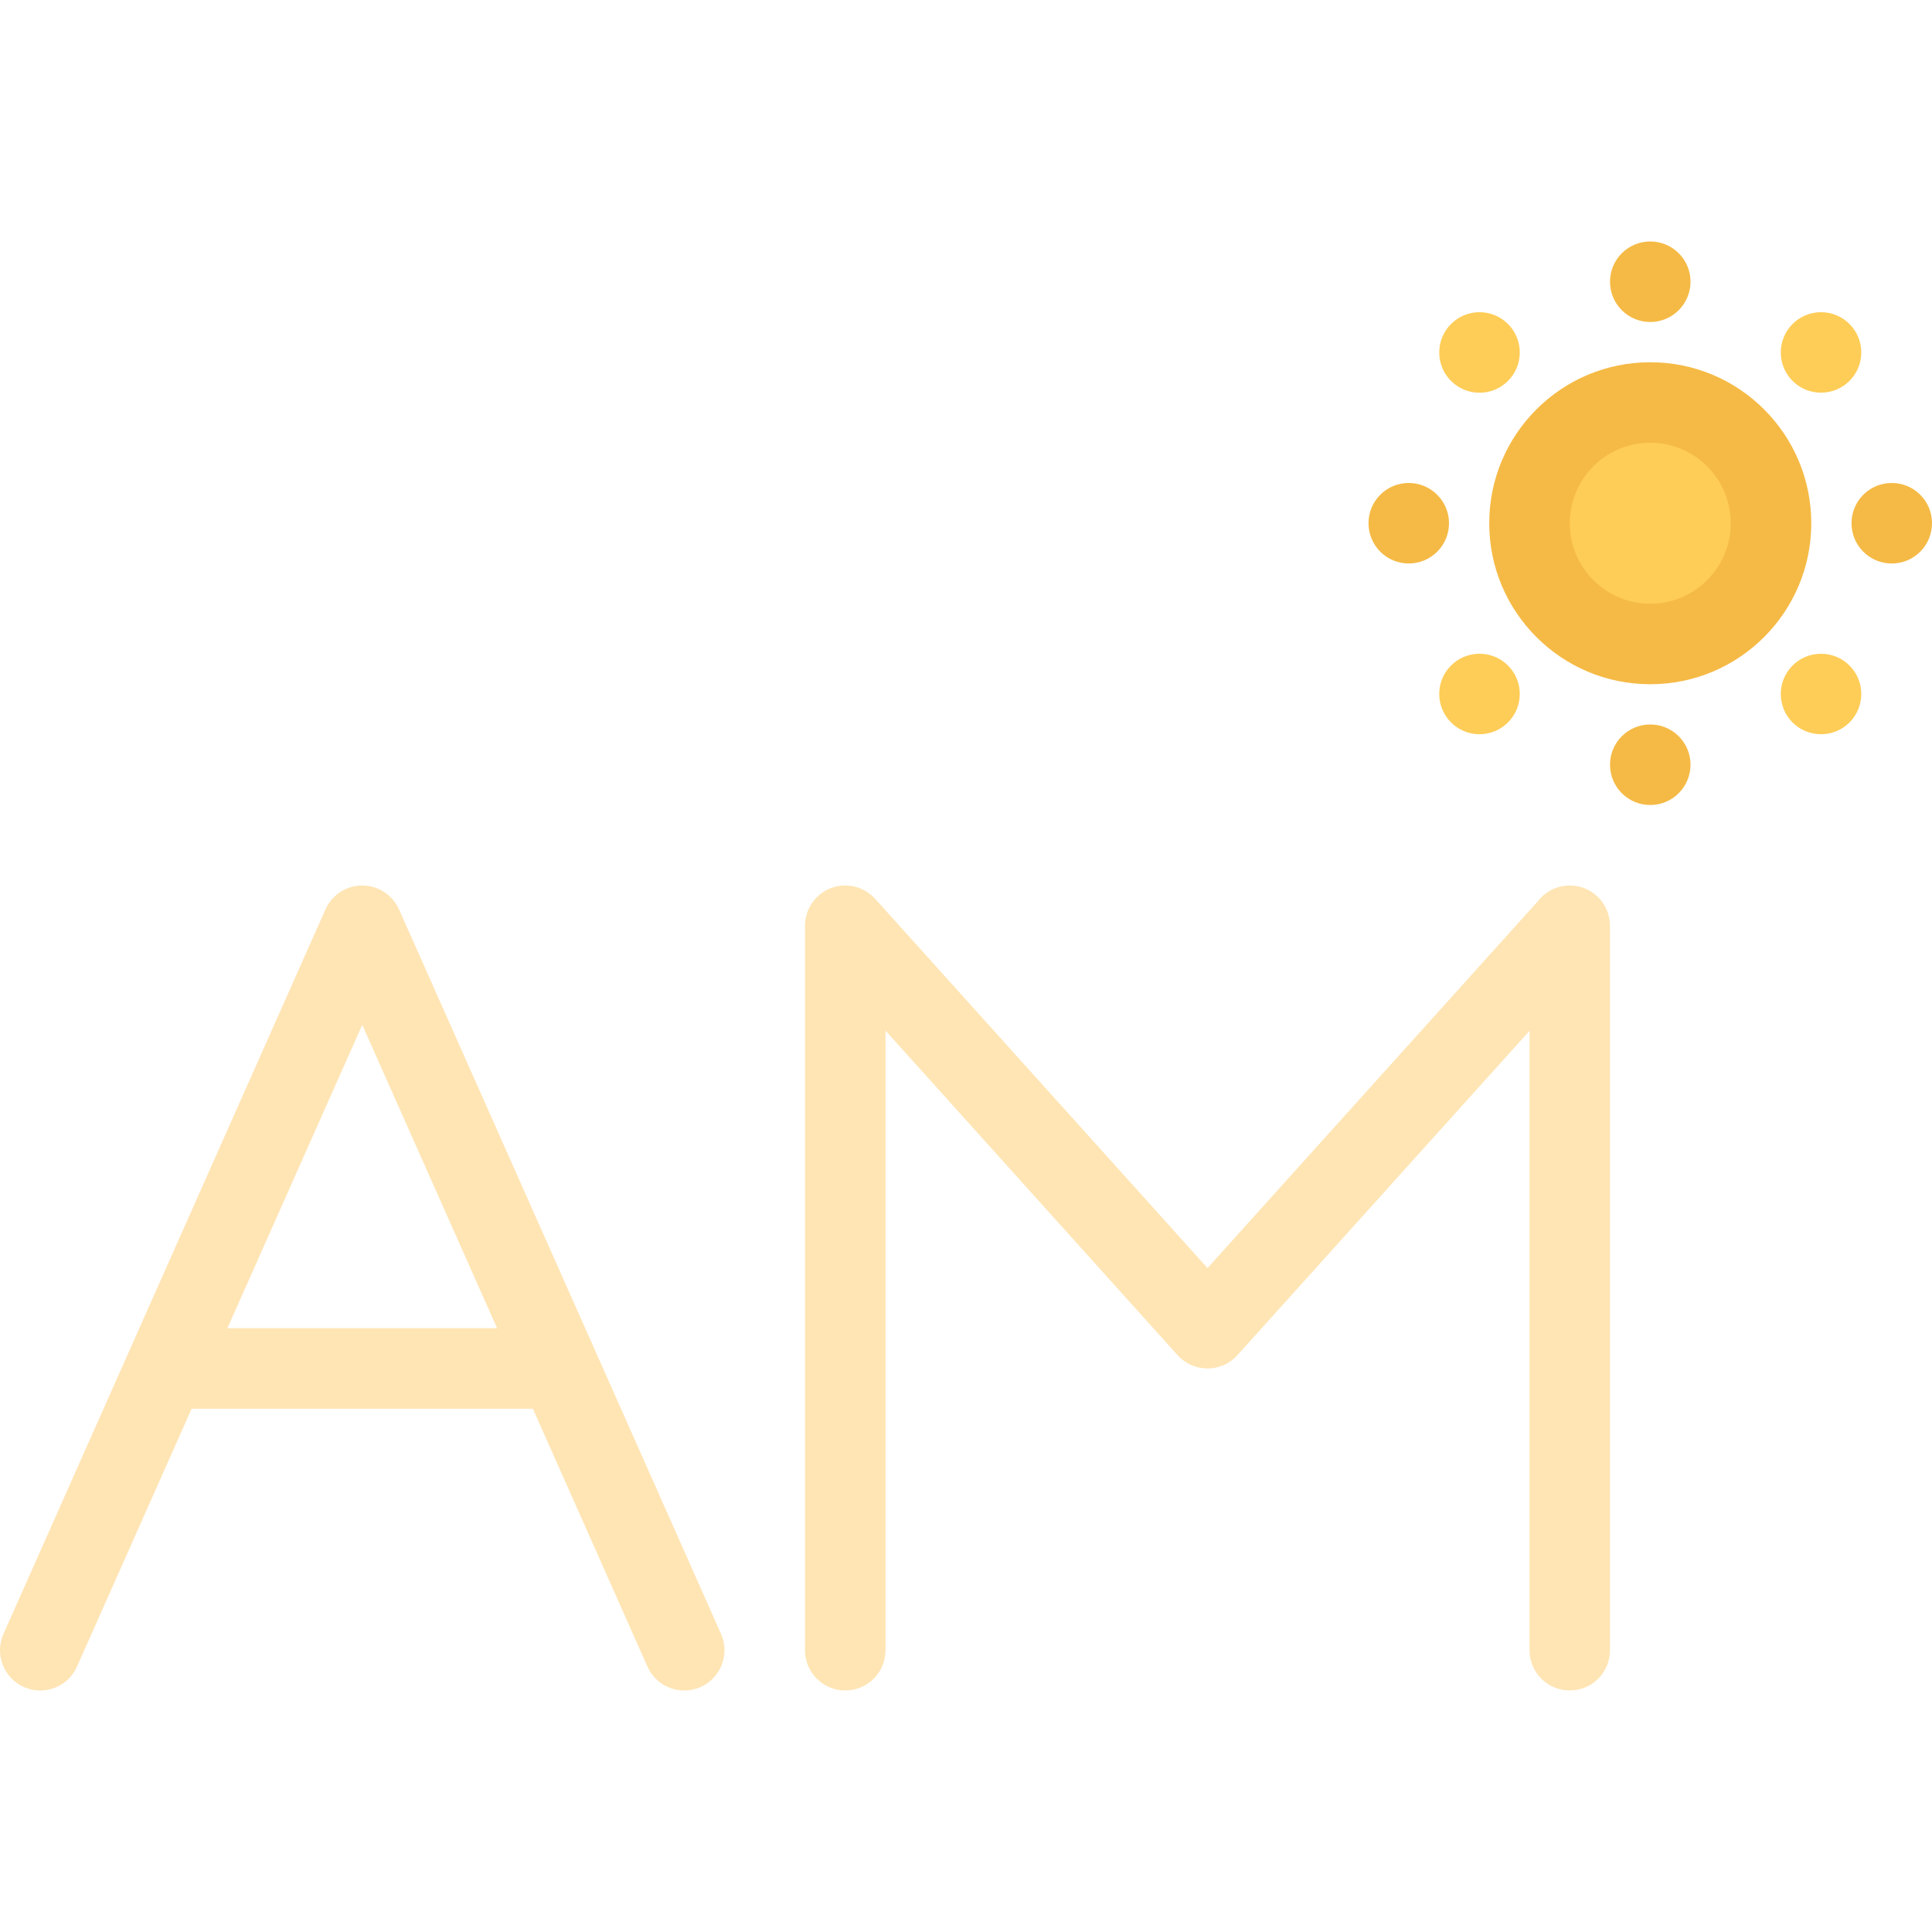<?xml version="1.0"?>
<svg xmlns="http://www.w3.org/2000/svg" xmlns:xlink="http://www.w3.org/1999/xlink" version="1.1" id="Layer_1" x="0px" y="0px" viewBox="0 0 511.975 511.975" style="enable-background:new 0 0 511.975 511.975;" xml:space="preserve" width="512px" height="512px"><g><g>
	<path style="fill:#F5BA45;" d="M444.858,67.106c4.172,4.172,4.156,10.921,0,15.093c-4.17,4.172-10.92,4.172-15.092,0   c-4.156-4.172-4.156-10.921,0-15.077C433.938,62.95,440.688,62.95,444.858,67.106z" data-original="#F5BA45"/>
	<path style="fill:#F5BA45;" d="M444.858,195.102c4.172,4.171,4.156,10.921,0,15.093c-4.17,4.172-10.92,4.172-15.092,0   c-4.156-4.172-4.156-10.922,0-15.093C433.938,190.946,440.688,190.946,444.858,195.102z" data-original="#F5BA45"/>
</g><g>
	<path style="fill:#FECD57;" d="M392.065,82.73c5.891,0,10.672,4.781,10.672,10.672s-4.781,10.672-10.672,10.672   s-10.672-4.781-10.672-10.672S386.175,82.73,392.065,82.73z" data-original="#FECD57"/>
	<path style="fill:#FECD57;" d="M482.561,173.243c5.891,0,10.672,4.781,10.672,10.656c0,5.906-4.781,10.672-10.672,10.672   s-10.656-4.766-10.656-10.672C471.905,178.009,476.671,173.243,482.561,173.243z" data-original="#FECD57"/>
</g><g>
	<path style="fill:#F5BA45;" d="M365.768,131.104c4.172-4.156,10.922-4.156,15.094,0.016c4.172,4.156,4.156,10.906,0,15.078   c-4.172,4.155-10.922,4.171-15.094,0C361.612,142.026,361.612,135.276,365.768,131.104z" data-original="#F5BA45"/>
	<path style="fill:#F5BA45;" d="M493.764,131.104c4.172-4.156,10.922-4.156,15.094,0c4.156,4.172,4.156,10.922,0,15.094   c-4.172,4.171-10.922,4.171-15.094,0C489.608,142.026,489.608,135.276,493.764,131.104z" data-original="#F5BA45"/>
</g><g>
	<path style="fill:#FECD57;" d="M381.393,183.899c0-5.891,4.781-10.656,10.672-10.656s10.672,4.766,10.672,10.656   s-4.781,10.672-10.672,10.672S381.393,189.79,381.393,183.899z" data-original="#FECD57"/>
	<path style="fill:#FECD57;" d="M471.905,93.402c0-5.891,4.766-10.672,10.656-10.672s10.672,4.781,10.672,10.672   s-4.781,10.656-10.672,10.656C476.671,104.074,471.905,99.293,471.905,93.402z" data-original="#FECD57"/>
	<path style="fill:#FECD57;" d="M437.313,170.649c-17.641,0-31.998-14.358-31.998-31.998c0-17.641,14.357-31.999,31.998-31.999   c17.639,0,31.998,14.358,31.998,31.999C469.311,156.291,454.952,170.649,437.313,170.649z" data-original="#FECD57"/>
</g><path style="fill:#F5BA45;" d="M437.313,95.996c-23.561,0-42.67,19.093-42.67,42.655c0,23.561,19.109,42.67,42.67,42.67  s42.67-19.109,42.67-42.67C479.983,115.089,460.874,95.996,437.313,95.996z M437.313,159.994c-11.766,0-21.326-9.578-21.326-21.343  c0-11.766,9.561-21.328,21.326-21.328c11.764,0,21.326,9.563,21.326,21.328C458.639,150.416,449.077,159.994,437.313,159.994z" data-original="#F5BA45"/><g>
	<path style="fill:#ffe5b4" d="M157.979,358.504c-0.016-0.016-0.016-0.016-0.016-0.031l-52.218-117.481   c-0.016-0.031-0.047-0.063-0.063-0.094c-1.031-2.297-2.875-4.219-5.359-5.328c-5.374-2.391-11.687,0.031-14.077,5.422   L0.921,432.986c-2.39,5.375,0.031,11.671,5.406,14.077c1.422,0.625,2.891,0.922,4.328,0.922c4.094,0,7.984-2.375,9.75-6.343   l30.374-68.327h90.435l30.358,68.327c1.766,3.968,5.672,6.343,9.765,6.343c1.438,0,2.906-0.297,4.313-0.922   c5.391-2.406,7.813-8.702,5.422-14.077L157.979,358.504z M60.262,351.972l35.734-80.388l35.733,80.388H60.262z" data-original="#D94452" class="active-path" data-old_color="#D94452"/>
	<path style="fill:#ffe5b4" d="M415.987,234.647c-3.453,0-6.516,1.656-8.469,4.188l-87.529,97.2l-88.076-97.856   c-0.016-0.031-0.047-0.047-0.078-0.063c-1.953-2.125-4.734-3.469-7.844-3.469c-5.89,0-10.671,4.781-10.671,10.672v191.995   c0,5.89,4.781,10.655,10.671,10.655c5.891,0,10.672-4.766,10.672-10.655V273.116l77.388,85.997l0,0   c0.25,0.281,0.516,0.547,0.797,0.797l0.016,0.016c0.078,0.063,0.156,0.125,0.25,0.188c0.188,0.172,0.391,0.328,0.594,0.484   c0.109,0.078,0.234,0.156,0.359,0.25c0.172,0.109,0.359,0.234,0.531,0.328c0.125,0.078,0.266,0.141,0.391,0.219   c0.188,0.094,0.375,0.188,0.563,0.281c0.125,0.063,0.25,0.109,0.375,0.156c0.203,0.094,0.406,0.171,0.625,0.233   c0.125,0.047,0.234,0.078,0.359,0.125c0.219,0.063,0.453,0.125,0.672,0.172c0.109,0.031,0.219,0.047,0.344,0.078   c0.25,0.047,0.5,0.078,0.75,0.109c0.094,0.016,0.188,0.031,0.281,0.047c0.344,0.031,0.688,0.047,1.031,0.047l0,0l0,0l0,0   c2.922,0,5.813-1.187,7.922-3.53l77.404-85.95v164.151c0,5.89,4.781,10.655,10.672,10.655c5.889,0,10.654-4.766,10.654-10.655   V245.319C426.641,239.428,421.876,234.647,415.987,234.647z" data-original="#D94452" class="active-path" data-old_color="#D94452"/>
</g></g> </svg>
